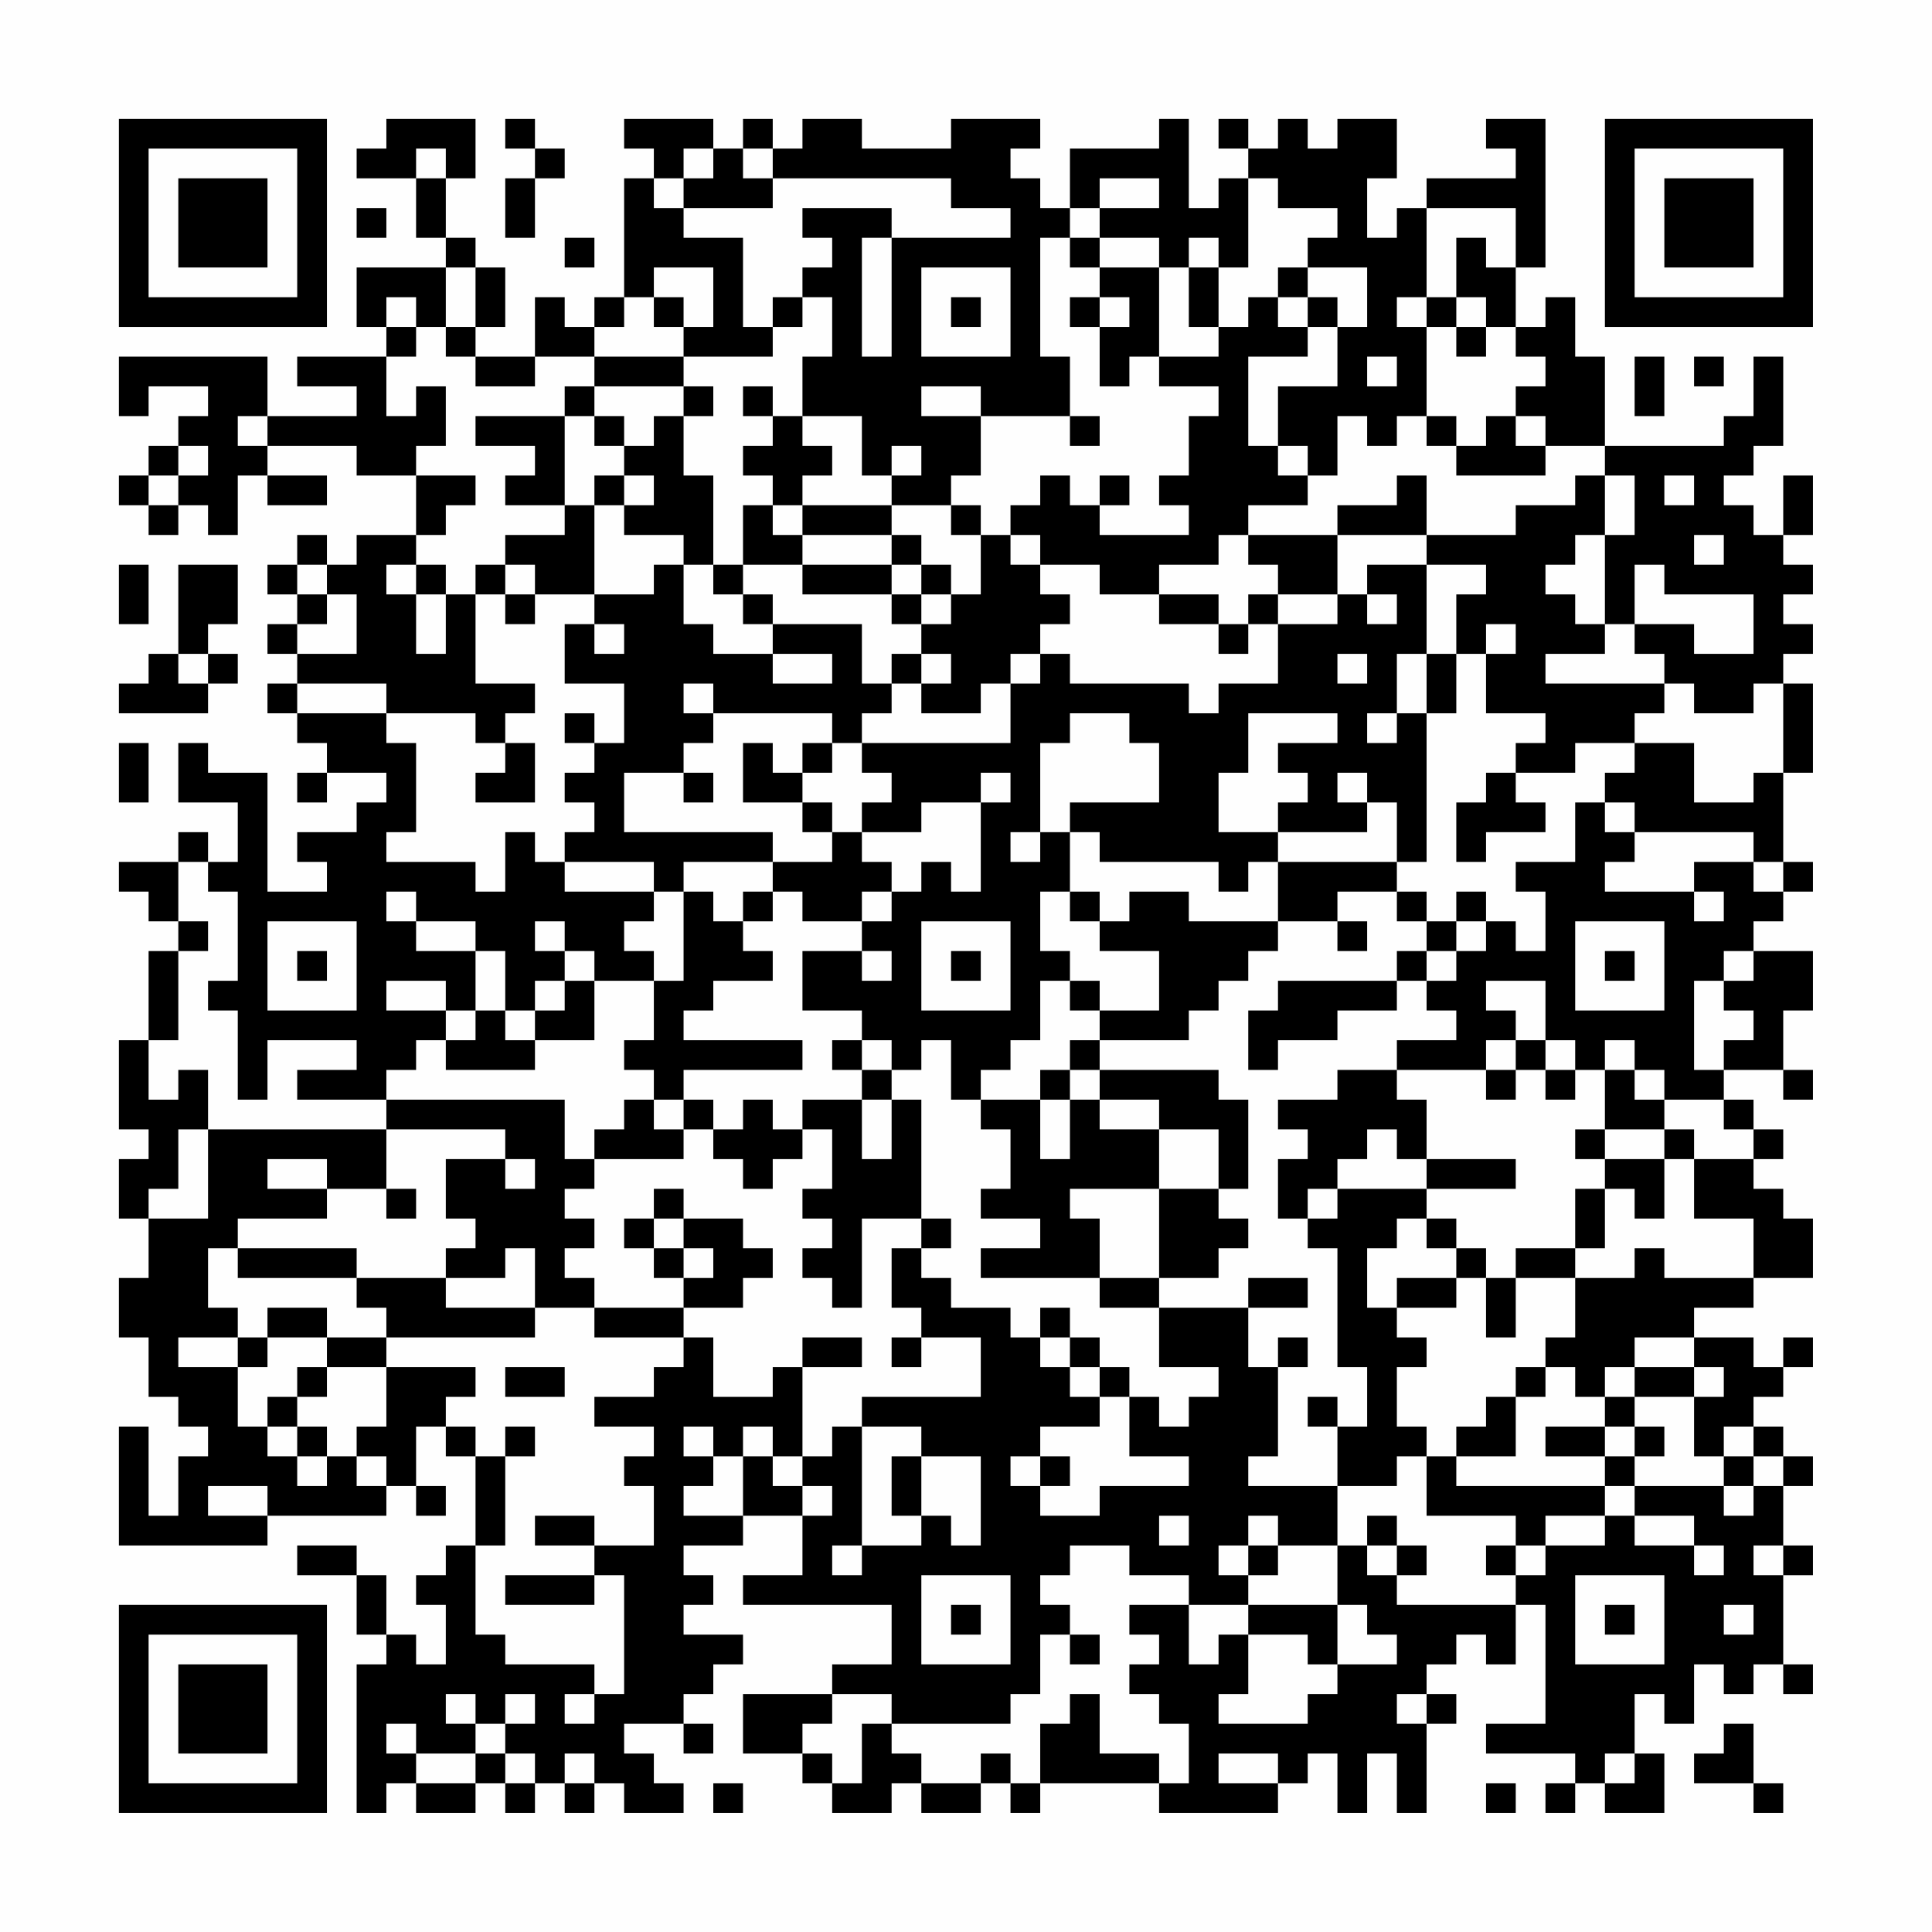 <?xml version="1.0" encoding="UTF-8"?>
<svg xmlns="http://www.w3.org/2000/svg" version="1.1" width="300" height="300" viewBox="0 0 300 300"><rect x="0" y="0" width="300" height="300" fill="#fefefe"/><g transform="scale(4.615)"><g transform="translate(4,4)"><path fill-rule="evenodd" d="M9 0L9 1L8 1L8 2L10 2L10 4L11 4L11 5L8 5L8 7L9 7L9 8L6 8L6 9L8 9L8 10L5 10L5 8L0 8L0 10L1 10L1 9L3 9L3 10L2 10L2 11L1 11L1 12L0 12L0 13L1 13L1 14L2 14L2 13L3 13L3 14L4 14L4 12L5 12L5 13L7 13L7 12L5 12L5 11L8 11L8 12L10 12L10 14L8 14L8 15L7 15L7 14L6 14L6 15L5 15L5 16L6 16L6 17L5 17L5 18L6 18L6 19L5 19L5 20L6 20L6 21L7 21L7 22L6 22L6 23L7 23L7 22L9 22L9 23L8 23L8 24L6 24L6 25L7 25L7 26L5 26L5 22L3 22L3 21L2 21L2 23L4 23L4 25L3 25L3 24L2 24L2 25L0 25L0 26L1 26L1 27L2 27L2 28L1 28L1 31L0 31L0 34L1 34L1 35L0 35L0 37L1 37L1 39L0 39L0 41L1 41L1 43L2 43L2 44L3 44L3 45L2 45L2 47L1 47L1 44L0 44L0 48L5 48L5 47L9 47L9 46L10 46L10 47L11 47L11 46L10 46L10 44L11 44L11 45L12 45L12 48L11 48L11 49L10 49L10 50L11 50L11 52L10 52L10 51L9 51L9 49L8 49L8 48L6 48L6 49L8 49L8 51L9 51L9 52L8 52L8 57L9 57L9 56L10 56L10 57L12 57L12 56L13 56L13 57L14 57L14 56L15 56L15 57L16 57L16 56L17 56L17 57L19 57L19 56L18 56L18 55L17 55L17 54L19 54L19 55L20 55L20 54L19 54L19 53L20 53L20 52L21 52L21 51L19 51L19 50L20 50L20 49L19 49L19 48L21 48L21 47L23 47L23 49L21 49L21 50L26 50L26 52L24 52L24 53L21 53L21 55L23 55L23 56L24 56L24 57L26 57L26 56L27 56L27 57L29 57L29 56L30 56L30 57L31 57L31 56L35 56L35 57L39 57L39 56L40 56L40 55L41 55L41 57L42 57L42 55L43 55L43 57L44 57L44 54L45 54L45 53L44 53L44 52L45 52L45 51L46 51L46 52L47 52L47 50L48 50L48 54L46 54L46 55L49 55L49 56L48 56L48 57L49 57L49 56L50 56L50 57L52 57L52 55L51 55L51 53L52 53L52 54L53 54L53 52L54 52L54 53L55 53L55 52L56 52L56 53L57 53L57 52L56 52L56 49L57 49L57 48L56 48L56 46L57 46L57 45L56 45L56 44L55 44L55 43L56 43L56 42L57 42L57 41L56 41L56 42L55 42L55 41L53 41L53 40L55 40L55 39L57 39L57 37L56 37L56 36L55 36L55 35L56 35L56 34L55 34L55 33L54 33L54 32L56 32L56 33L57 33L57 32L56 32L56 30L57 30L57 28L55 28L55 27L56 27L56 26L57 26L57 25L56 25L56 22L57 22L57 19L56 19L56 18L57 18L57 17L56 17L56 16L57 16L57 15L56 15L56 14L57 14L57 12L56 12L56 14L55 14L55 13L54 13L54 12L55 12L55 11L56 11L56 8L55 8L55 10L54 10L54 11L50 11L50 8L49 8L49 6L48 6L48 7L47 7L47 5L48 5L48 0L46 0L46 1L47 1L47 2L44 2L44 3L43 3L43 4L42 4L42 2L43 2L43 0L41 0L41 1L40 1L40 0L39 0L39 1L38 1L38 0L37 0L37 1L38 1L38 2L37 2L37 3L36 3L36 0L35 0L35 1L32 1L32 3L31 3L31 2L30 2L30 1L31 1L31 0L28 0L28 1L25 1L25 0L23 0L23 1L22 1L22 0L21 0L21 1L20 1L20 0L17 0L17 1L18 1L18 2L17 2L17 6L16 6L16 7L15 7L15 6L14 6L14 8L12 8L12 7L13 7L13 5L12 5L12 4L11 4L11 2L12 2L12 0ZM13 0L13 1L14 1L14 2L13 2L13 4L14 4L14 2L15 2L15 1L14 1L14 0ZM10 1L10 2L11 2L11 1ZM19 1L19 2L18 2L18 3L19 3L19 4L21 4L21 7L22 7L22 8L19 8L19 7L20 7L20 5L18 5L18 6L17 6L17 7L16 7L16 8L14 8L14 9L12 9L12 8L11 8L11 7L12 7L12 5L11 5L11 7L10 7L10 6L9 6L9 7L10 7L10 8L9 8L9 10L10 10L10 9L11 9L11 11L10 11L10 12L12 12L12 13L11 13L11 14L10 14L10 15L9 15L9 16L10 16L10 18L11 18L11 16L12 16L12 19L14 19L14 20L13 20L13 21L12 21L12 20L9 20L9 19L6 19L6 20L9 20L9 21L10 21L10 24L9 24L9 25L12 25L12 26L13 26L13 24L14 24L14 25L15 25L15 26L18 26L18 27L17 27L17 28L18 28L18 29L16 29L16 28L15 28L15 27L14 27L14 28L15 28L15 29L14 29L14 30L13 30L13 28L12 28L12 27L10 27L10 26L9 26L9 27L10 27L10 28L12 28L12 30L11 30L11 29L9 29L9 30L11 30L11 31L10 31L10 32L9 32L9 33L6 33L6 32L8 32L8 31L5 31L5 33L4 33L4 30L3 30L3 29L4 29L4 26L3 26L3 25L2 25L2 27L3 27L3 28L2 28L2 31L1 31L1 33L2 33L2 32L3 32L3 34L2 34L2 36L1 36L1 37L3 37L3 34L9 34L9 36L7 36L7 35L5 35L5 36L7 36L7 37L4 37L4 38L3 38L3 40L4 40L4 41L2 41L2 42L4 42L4 44L5 44L5 45L6 45L6 46L7 46L7 45L8 45L8 46L9 46L9 45L8 45L8 44L9 44L9 42L12 42L12 43L11 43L11 44L12 44L12 45L13 45L13 48L12 48L12 51L13 51L13 52L16 52L16 53L15 53L15 54L16 54L16 53L17 53L17 49L16 49L16 48L18 48L18 46L17 46L17 45L18 45L18 44L16 44L16 43L18 43L18 42L19 42L19 41L20 41L20 43L22 43L22 42L23 42L23 45L22 45L22 44L21 44L21 45L20 45L20 44L19 44L19 45L20 45L20 46L19 46L19 47L21 47L21 45L22 45L22 46L23 46L23 47L24 47L24 46L23 46L23 45L24 45L24 44L25 44L25 48L24 48L24 49L25 49L25 48L27 48L27 47L28 47L28 48L29 48L29 45L27 45L27 44L25 44L25 43L29 43L29 41L27 41L27 40L26 40L26 38L27 38L27 39L28 39L28 40L30 40L30 41L31 41L31 42L32 42L32 43L33 43L33 44L31 44L31 45L30 45L30 46L31 46L31 47L33 47L33 46L36 46L36 45L34 45L34 43L35 43L35 44L36 44L36 43L37 43L37 42L35 42L35 40L38 40L38 42L39 42L39 45L38 45L38 46L41 46L41 48L39 48L39 47L38 47L38 48L37 48L37 49L38 49L38 50L36 50L36 49L34 49L34 48L32 48L32 49L31 49L31 50L32 50L32 51L31 51L31 53L30 53L30 54L26 54L26 53L24 53L24 54L23 54L23 55L24 55L24 56L25 56L25 54L26 54L26 55L27 55L27 56L29 56L29 55L30 55L30 56L31 56L31 54L32 54L32 53L33 53L33 55L35 55L35 56L36 56L36 54L35 54L35 53L34 53L34 52L35 52L35 51L34 51L34 50L36 50L36 52L37 52L37 51L38 51L38 53L37 53L37 54L40 54L40 53L41 53L41 52L43 52L43 51L42 51L42 50L41 50L41 48L42 48L42 49L43 49L43 50L47 50L47 49L48 49L48 48L50 48L50 47L51 47L51 48L53 48L53 49L54 49L54 48L53 48L53 47L51 47L51 46L54 46L54 47L55 47L55 46L56 46L56 45L55 45L55 44L54 44L54 45L53 45L53 43L54 43L54 42L53 42L53 41L51 41L51 42L50 42L50 43L49 43L49 42L48 42L48 41L49 41L49 39L51 39L51 38L52 38L52 39L55 39L55 37L53 37L53 35L55 35L55 34L54 34L54 33L52 33L52 32L51 32L51 31L50 31L50 32L49 32L49 31L48 31L48 29L46 29L46 30L47 30L47 31L46 31L46 32L43 32L43 31L45 31L45 30L44 30L44 29L45 29L45 28L46 28L46 27L47 27L47 28L48 28L48 26L47 26L47 25L49 25L49 23L50 23L50 24L51 24L51 25L50 25L50 26L53 26L53 27L54 27L54 26L53 26L53 25L55 25L55 26L56 26L56 25L55 25L55 24L51 24L51 23L50 23L50 22L51 22L51 21L53 21L53 23L55 23L55 22L56 22L56 19L55 19L55 20L53 20L53 19L52 19L52 18L51 18L51 17L53 17L53 18L55 18L55 16L52 16L52 15L51 15L51 17L50 17L50 14L51 14L51 12L50 12L50 11L48 11L48 10L47 10L47 9L48 9L48 8L47 8L47 7L46 7L46 6L45 6L45 4L46 4L46 5L47 5L47 3L44 3L44 6L43 6L43 7L44 7L44 10L43 10L43 11L42 11L42 10L41 10L41 12L40 12L40 11L39 11L39 9L41 9L41 7L42 7L42 5L40 5L40 4L41 4L41 3L39 3L39 2L38 2L38 5L37 5L37 4L36 4L36 5L35 5L35 4L33 4L33 3L35 3L35 2L33 2L33 3L32 3L32 4L31 4L31 8L32 8L32 10L29 10L29 9L27 9L27 10L29 10L29 12L28 12L28 13L26 13L26 12L27 12L27 11L26 11L26 12L25 12L25 10L23 10L23 8L24 8L24 6L23 6L23 5L24 5L24 4L23 4L23 3L26 3L26 4L25 4L25 8L26 8L26 4L30 4L30 3L28 3L28 2L22 2L22 1L21 1L21 2L22 2L22 3L19 3L19 2L20 2L20 1ZM8 3L8 4L9 4L9 3ZM15 4L15 5L16 5L16 4ZM32 4L32 5L33 5L33 6L32 6L32 7L33 7L33 9L34 9L34 8L35 8L35 9L37 9L37 10L36 10L36 12L35 12L35 13L36 13L36 14L33 14L33 13L34 13L34 12L33 12L33 13L32 13L32 12L31 12L31 13L30 13L30 14L29 14L29 13L28 13L28 14L29 14L29 16L28 16L28 15L27 15L27 14L26 14L26 13L23 13L23 12L24 12L24 11L23 11L23 10L22 10L22 9L21 9L21 10L22 10L22 11L21 11L21 12L22 12L22 13L21 13L21 15L20 15L20 12L19 12L19 10L20 10L20 9L19 9L19 8L16 8L16 9L15 9L15 10L12 10L12 11L14 11L14 12L13 12L13 13L15 13L15 14L13 14L13 15L12 15L12 16L13 16L13 17L14 17L14 16L16 16L16 17L15 17L15 19L17 19L17 21L16 21L16 20L15 20L15 21L16 21L16 22L15 22L15 23L16 23L16 24L15 24L15 25L18 25L18 26L19 26L19 29L18 29L18 31L17 31L17 32L18 32L18 33L17 33L17 34L16 34L16 35L15 35L15 33L9 33L9 34L13 34L13 35L11 35L11 37L12 37L12 38L11 38L11 39L8 39L8 38L4 38L4 39L8 39L8 40L9 40L9 41L7 41L7 40L5 40L5 41L4 41L4 42L5 42L5 41L7 41L7 42L6 42L6 43L5 43L5 44L6 44L6 45L7 45L7 44L6 44L6 43L7 43L7 42L9 42L9 41L14 41L14 40L16 40L16 41L19 41L19 40L21 40L21 39L22 39L22 38L21 38L21 37L19 37L19 36L18 36L18 37L17 37L17 38L18 38L18 39L19 39L19 40L16 40L16 39L15 39L15 38L16 38L16 37L15 37L15 36L16 36L16 35L19 35L19 34L20 34L20 35L21 35L21 36L22 36L22 35L23 35L23 34L24 34L24 36L23 36L23 37L24 37L24 38L23 38L23 39L24 39L24 40L25 40L25 37L27 37L27 38L28 38L28 37L27 37L27 33L26 33L26 32L27 32L27 31L28 31L28 33L29 33L29 34L30 34L30 36L29 36L29 37L31 37L31 38L29 38L29 39L33 39L33 40L35 40L35 39L37 39L37 38L38 38L38 37L37 37L37 36L38 36L38 33L37 33L37 32L33 32L33 31L36 31L36 30L37 30L37 29L38 29L38 28L39 28L39 27L41 27L41 28L42 28L42 27L41 27L41 26L43 26L43 27L44 27L44 28L43 28L43 29L39 29L39 30L38 30L38 32L39 32L39 31L41 31L41 30L43 30L43 29L44 29L44 28L45 28L45 27L46 27L46 26L45 26L45 27L44 27L44 26L43 26L43 25L44 25L44 20L45 20L45 18L46 18L46 20L48 20L48 21L47 21L47 22L46 22L46 23L45 23L45 25L46 25L46 24L48 24L48 23L47 23L47 22L49 22L49 21L51 21L51 20L52 20L52 19L48 19L48 18L50 18L50 17L49 17L49 16L48 16L48 15L49 15L49 14L50 14L50 12L49 12L49 13L47 13L47 14L44 14L44 12L43 12L43 13L41 13L41 14L38 14L38 13L40 13L40 12L39 12L39 11L38 11L38 8L40 8L40 7L41 7L41 6L40 6L40 5L39 5L39 6L38 6L38 7L37 7L37 5L36 5L36 7L37 7L37 8L35 8L35 5L33 5L33 4ZM27 5L27 8L30 8L30 5ZM18 6L18 7L19 7L19 6ZM22 6L22 7L23 7L23 6ZM28 6L28 7L29 7L29 6ZM33 6L33 7L34 7L34 6ZM39 6L39 7L40 7L40 6ZM44 6L44 7L45 7L45 8L46 8L46 7L45 7L45 6ZM42 8L42 9L43 9L43 8ZM51 8L51 10L52 10L52 8ZM53 8L53 9L54 9L54 8ZM16 9L16 10L15 10L15 13L16 13L16 16L18 16L18 15L19 15L19 17L20 17L20 18L22 18L22 19L24 19L24 18L22 18L22 17L25 17L25 19L26 19L26 20L25 20L25 21L24 21L24 20L20 20L20 19L19 19L19 20L20 20L20 21L19 21L19 22L17 22L17 24L22 24L22 25L19 25L19 26L20 26L20 27L21 27L21 28L22 28L22 29L20 29L20 30L19 30L19 31L23 31L23 32L19 32L19 33L18 33L18 34L19 34L19 33L20 33L20 34L21 34L21 33L22 33L22 34L23 34L23 33L25 33L25 35L26 35L26 33L25 33L25 32L26 32L26 31L25 31L25 30L23 30L23 28L25 28L25 29L26 29L26 28L25 28L25 27L26 27L26 26L27 26L27 25L28 25L28 26L29 26L29 23L30 23L30 22L29 22L29 23L27 23L27 24L25 24L25 23L26 23L26 22L25 22L25 21L30 21L30 19L31 19L31 18L32 18L32 19L36 19L36 20L37 20L37 19L39 19L39 17L41 17L41 16L42 16L42 17L43 17L43 16L42 16L42 15L44 15L44 18L43 18L43 20L42 20L42 21L43 21L43 20L44 20L44 18L45 18L45 16L46 16L46 15L44 15L44 14L41 14L41 16L39 16L39 15L38 15L38 14L37 14L37 15L35 15L35 16L33 16L33 15L31 15L31 14L30 14L30 15L31 15L31 16L32 16L32 17L31 17L31 18L30 18L30 19L29 19L29 20L27 20L27 19L28 19L28 18L27 18L27 17L28 17L28 16L27 16L27 15L26 15L26 14L23 14L23 13L22 13L22 14L23 14L23 15L21 15L21 16L20 16L20 15L19 15L19 14L17 14L17 13L18 13L18 12L17 12L17 11L18 11L18 10L19 10L19 9ZM4 10L4 11L5 11L5 10ZM16 10L16 11L17 11L17 10ZM32 10L32 11L33 11L33 10ZM44 10L44 11L45 11L45 12L48 12L48 11L47 11L47 10L46 10L46 11L45 11L45 10ZM2 11L2 12L1 12L1 13L2 13L2 12L3 12L3 11ZM16 12L16 13L17 13L17 12ZM52 12L52 13L53 13L53 12ZM53 14L53 15L54 15L54 14ZM0 15L0 17L1 17L1 15ZM2 15L2 18L1 18L1 19L0 19L0 20L3 20L3 19L4 19L4 18L3 18L3 17L4 17L4 15ZM6 15L6 16L7 16L7 17L6 17L6 18L8 18L8 16L7 16L7 15ZM10 15L10 16L11 16L11 15ZM13 15L13 16L14 16L14 15ZM23 15L23 16L26 16L26 17L27 17L27 16L26 16L26 15ZM21 16L21 17L22 17L22 16ZM35 16L35 17L37 17L37 18L38 18L38 17L39 17L39 16L38 16L38 17L37 17L37 16ZM16 17L16 18L17 18L17 17ZM46 17L46 18L47 18L47 17ZM2 18L2 19L3 19L3 18ZM26 18L26 19L27 19L27 18ZM41 18L41 19L42 19L42 18ZM32 20L32 21L31 21L31 24L30 24L30 25L31 25L31 24L32 24L32 26L31 26L31 28L32 28L32 29L31 29L31 31L30 31L30 32L29 32L29 33L31 33L31 35L32 35L32 33L33 33L33 34L35 34L35 36L32 36L32 37L33 37L33 39L35 39L35 36L37 36L37 34L35 34L35 33L33 33L33 32L32 32L32 31L33 31L33 30L35 30L35 28L33 28L33 27L34 27L34 26L36 26L36 27L39 27L39 25L43 25L43 23L42 23L42 22L41 22L41 23L42 23L42 24L39 24L39 23L40 23L40 22L39 22L39 21L41 21L41 20L38 20L38 22L37 22L37 24L39 24L39 25L38 25L38 26L37 26L37 25L33 25L33 24L32 24L32 23L35 23L35 21L34 21L34 20ZM0 21L0 23L1 23L1 21ZM13 21L13 22L12 22L12 23L14 23L14 21ZM21 21L21 23L23 23L23 24L24 24L24 25L22 25L22 26L21 26L21 27L22 27L22 26L23 26L23 27L25 27L25 26L26 26L26 25L25 25L25 24L24 24L24 23L23 23L23 22L24 22L24 21L23 21L23 22L22 22L22 21ZM19 22L19 23L20 23L20 22ZM32 26L32 27L33 27L33 26ZM5 27L5 30L8 30L8 27ZM27 27L27 30L30 30L30 27ZM49 27L49 30L52 30L52 27ZM6 28L6 29L7 29L7 28ZM28 28L28 29L29 29L29 28ZM50 28L50 29L51 29L51 28ZM54 28L54 29L53 29L53 32L54 32L54 31L55 31L55 30L54 30L54 29L55 29L55 28ZM15 29L15 30L14 30L14 31L13 31L13 30L12 30L12 31L11 31L11 32L14 32L14 31L16 31L16 29ZM32 29L32 30L33 30L33 29ZM24 31L24 32L25 32L25 31ZM47 31L47 32L46 32L46 33L47 33L47 32L48 32L48 33L49 33L49 32L48 32L48 31ZM31 32L31 33L32 33L32 32ZM41 32L41 33L39 33L39 34L40 34L40 35L39 35L39 37L40 37L40 38L41 38L41 42L42 42L42 44L41 44L41 43L40 43L40 44L41 44L41 46L43 46L43 45L44 45L44 47L47 47L47 48L46 48L46 49L47 49L47 48L48 48L48 47L50 47L50 46L51 46L51 45L52 45L52 44L51 44L51 43L53 43L53 42L51 42L51 43L50 43L50 44L48 44L48 45L50 45L50 46L45 46L45 45L47 45L47 43L48 43L48 42L47 42L47 43L46 43L46 44L45 44L45 45L44 45L44 44L43 44L43 42L44 42L44 41L43 41L43 40L45 40L45 39L46 39L46 41L47 41L47 39L49 39L49 38L50 38L50 36L51 36L51 37L52 37L52 35L53 35L53 34L52 34L52 33L51 33L51 32L50 32L50 34L49 34L49 35L50 35L50 36L49 36L49 38L47 38L47 39L46 39L46 38L45 38L45 37L44 37L44 36L47 36L47 35L44 35L44 33L43 33L43 32ZM42 34L42 35L41 35L41 36L40 36L40 37L41 37L41 36L44 36L44 35L43 35L43 34ZM50 34L50 35L52 35L52 34ZM13 35L13 36L14 36L14 35ZM9 36L9 37L10 37L10 36ZM18 37L18 38L19 38L19 39L20 39L20 38L19 38L19 37ZM43 37L43 38L42 38L42 40L43 40L43 39L45 39L45 38L44 38L44 37ZM13 38L13 39L11 39L11 40L14 40L14 38ZM38 39L38 40L40 40L40 39ZM31 40L31 41L32 41L32 42L33 42L33 43L34 43L34 42L33 42L33 41L32 41L32 40ZM23 41L23 42L25 42L25 41ZM26 41L26 42L27 42L27 41ZM39 41L39 42L40 42L40 41ZM13 42L13 43L15 43L15 42ZM13 44L13 45L14 45L14 44ZM50 44L50 45L51 45L51 44ZM26 45L26 47L27 47L27 45ZM31 45L31 46L32 46L32 45ZM54 45L54 46L55 46L55 45ZM3 46L3 47L5 47L5 46ZM14 47L14 48L16 48L16 47ZM35 47L35 48L36 48L36 47ZM42 47L42 48L43 48L43 49L44 49L44 48L43 48L43 47ZM38 48L38 49L39 49L39 48ZM55 48L55 49L56 49L56 48ZM13 49L13 50L16 50L16 49ZM27 49L27 52L30 52L30 49ZM49 49L49 52L52 52L52 49ZM28 50L28 51L29 51L29 50ZM38 50L38 51L40 51L40 52L41 52L41 50ZM50 50L50 51L51 51L51 50ZM54 50L54 51L55 51L55 50ZM32 51L32 52L33 52L33 51ZM11 53L11 54L12 54L12 55L10 55L10 54L9 54L9 55L10 55L10 56L12 56L12 55L13 55L13 56L14 56L14 55L13 55L13 54L14 54L14 53L13 53L13 54L12 54L12 53ZM43 53L43 54L44 54L44 53ZM54 54L54 55L53 55L53 56L55 56L55 57L56 57L56 56L55 56L55 54ZM15 55L15 56L16 56L16 55ZM37 55L37 56L39 56L39 55ZM50 55L50 56L51 56L51 55ZM20 56L20 57L21 57L21 56ZM46 56L46 57L47 57L47 56ZM0 0L0 7L7 7L7 0ZM1 1L1 6L6 6L6 1ZM2 2L2 5L5 5L5 2ZM50 0L50 7L57 7L57 0ZM51 1L51 6L56 6L56 1ZM52 2L52 5L55 5L55 2ZM0 50L0 57L7 57L7 50ZM1 51L1 56L6 56L6 51ZM2 52L2 55L5 55L5 52Z" fill="#000000"/></g></g></svg>
